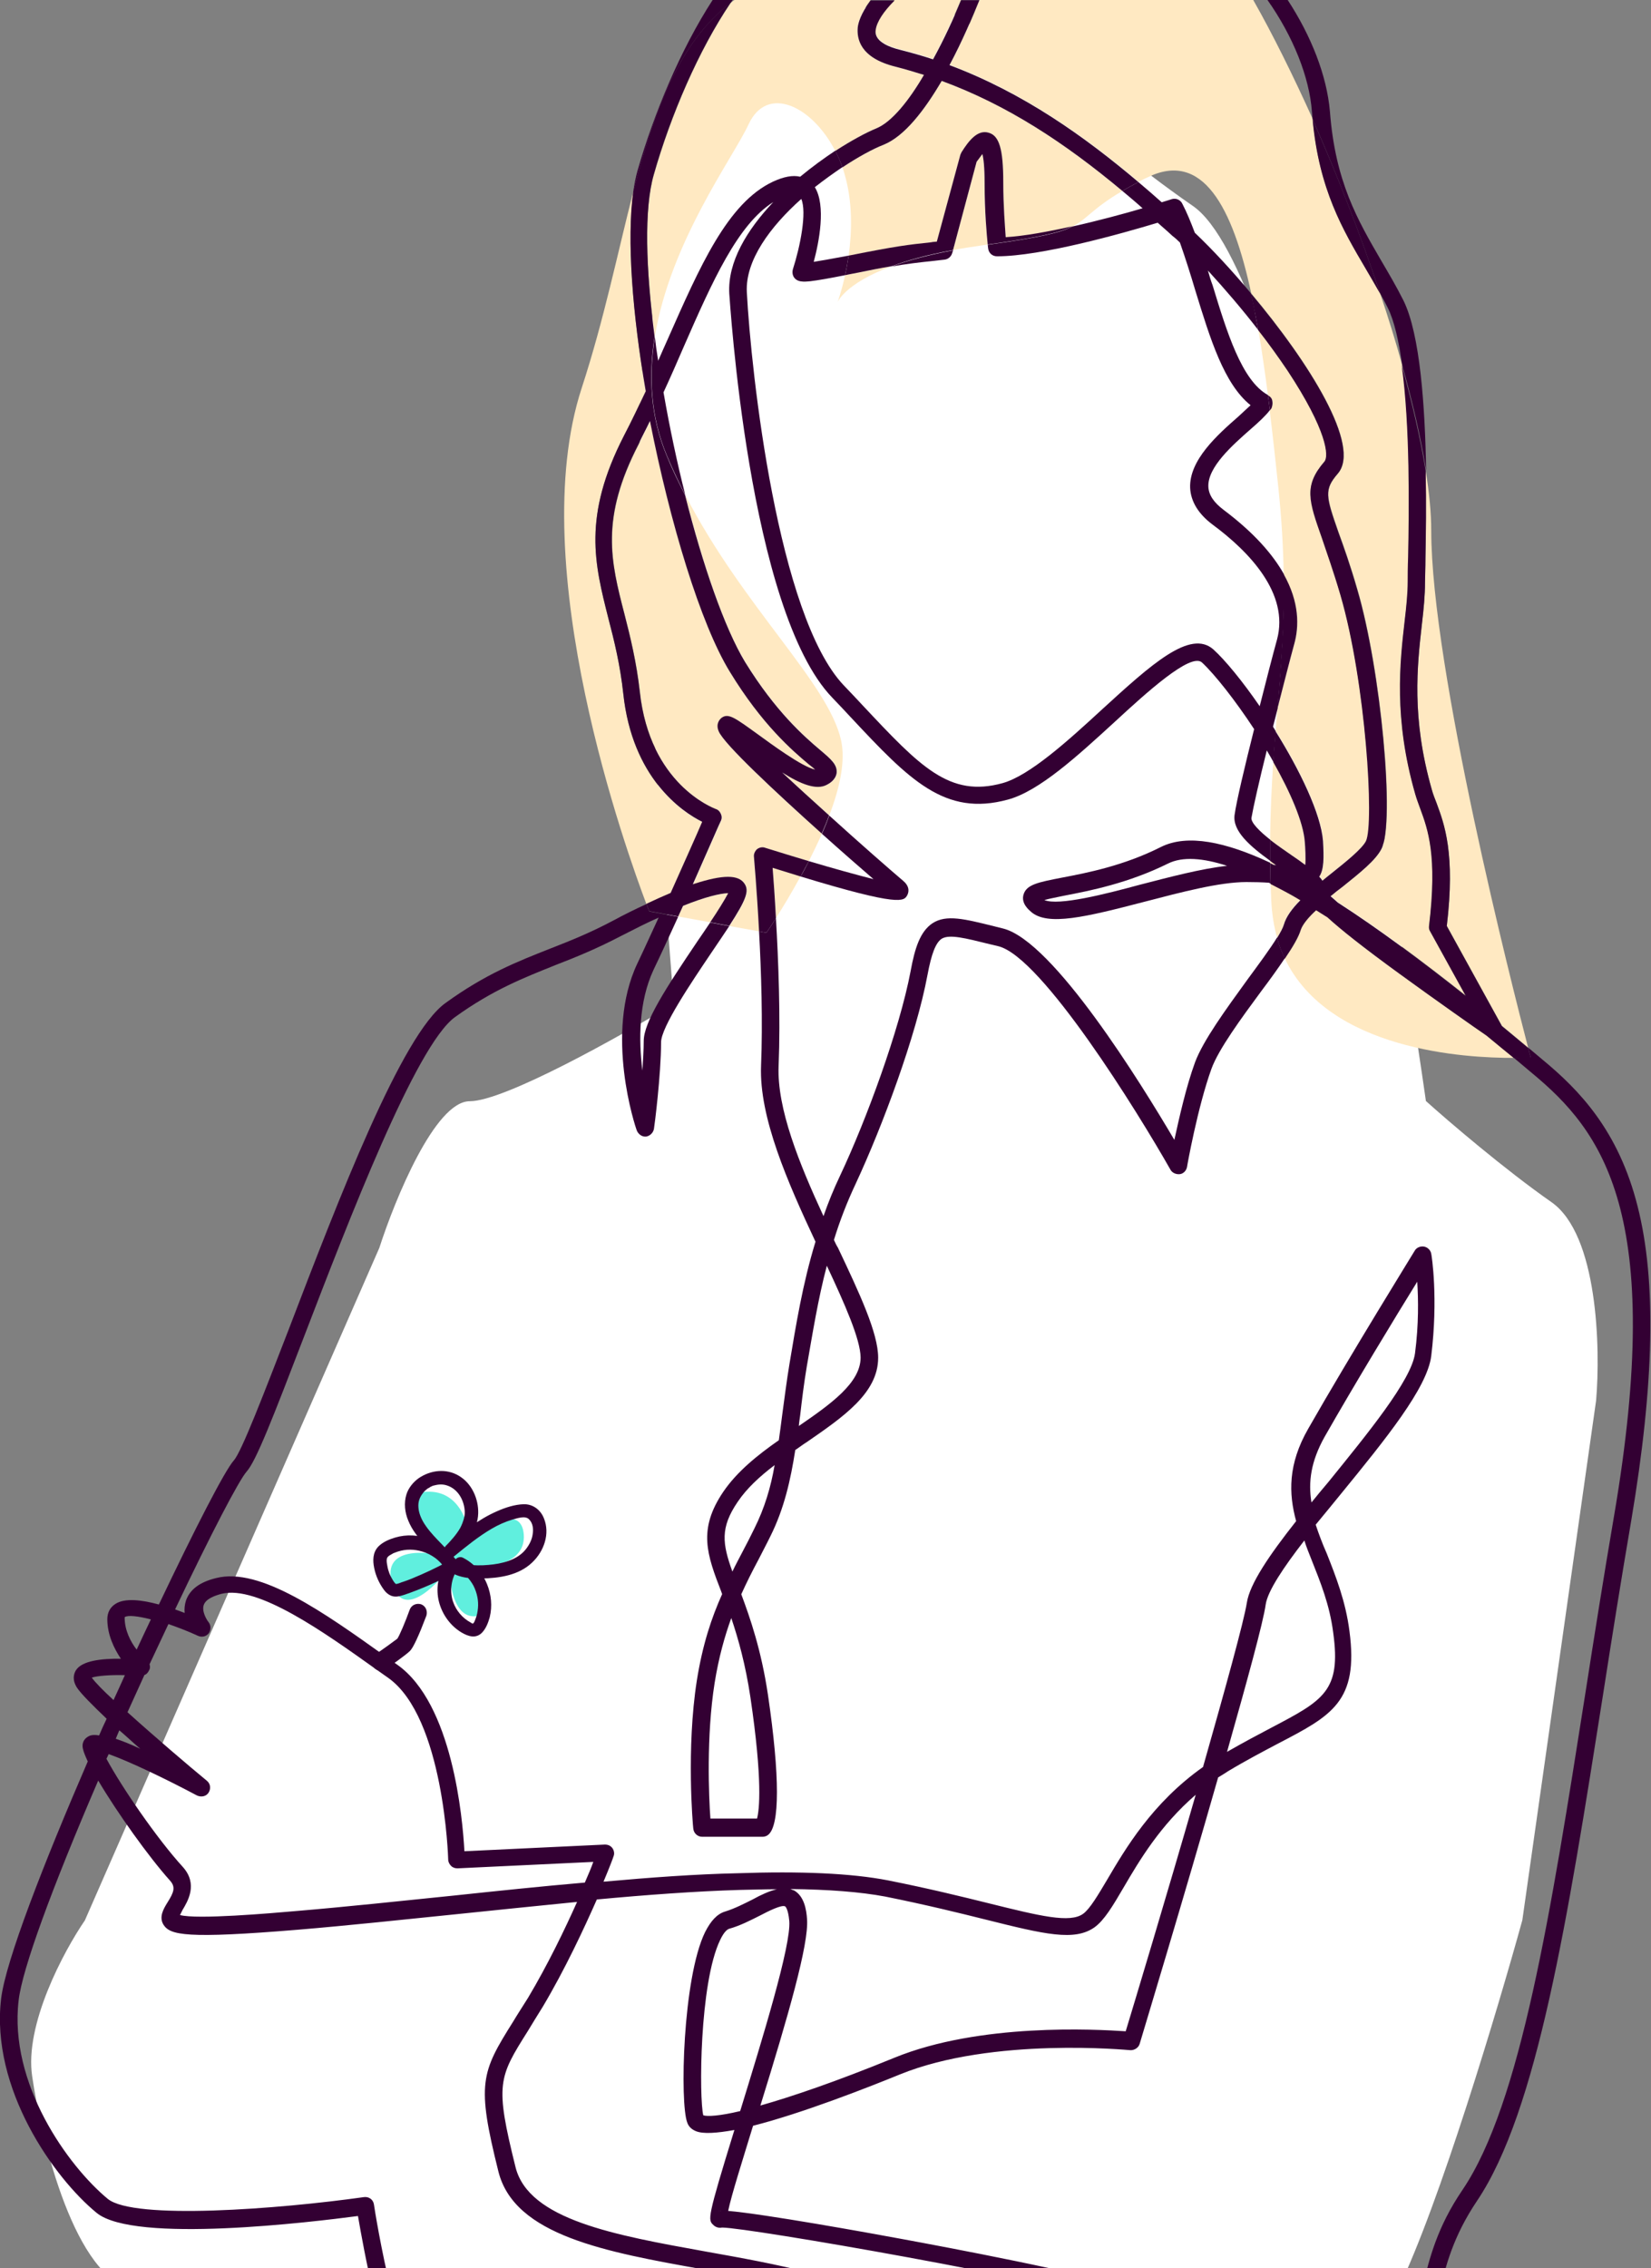 <?xml version="1.0" encoding="utf-8"?>
<!-- Generator: Adobe Illustrator 25.2.0, SVG Export Plug-In . SVG Version: 6.00 Build 0)  -->
<svg version="1.1" id="Layer_1" xmlns="http://www.w3.org/2000/svg" xmlns:xlink="http://www.w3.org/1999/xlink" x="0px" y="0px"
	 viewBox="0 0 743 1020.3" style="enable-background:new 0 0 743 1020.3;" xml:space="preserve">
<rect x="0" y="0" width="743" height="1020.3" fill="#808080" stroke="none"/>
<style type="text/css">
	.st0{clip-path:url(#SVGID_2_);}
	.st1{fill:#FFFFFF;}
	.st2{fill:#60EFDE;}
	.st3{fill:#330033;}
	.st4{fill:#FFE9C2;}
</style>
<g>
	<defs>
		<rect id="SVGID_1_" width="742.7" height="1127.5"/>
	</defs>
	<clipPath id="SVGID_2_">
		<use xlink:href="#SVGID_1_"  style="overflow:visible;"/>
	</clipPath>
	<g class="st0">
		<path class="st1" d="M38.2,863.9l132.5-302.5c7.1-22,25.1-66,40.7-66s67.7-29.2,91.8-43.8c-5.8-73.9-16.9-231.8-15.2-271.8
			c2.2-50.1,36.9-141.6,56.5-158.1c19.6-16.6,63.6-25.1,83.2-16c19.6,9.1,56.5,50.6,109.2,87c42.1,29.1,87.4,280.6,104.8,402.6
			c10.1,9.1,35.6,30.9,56.5,45.5c20.9,14.6,22.1,65.6,20.1,89.2l-33.2,233.8c-10.9,39.5-37.3,127.8-55.9,166
			c-17.4,0-10.9,45.5-17.4,63.7c-5.2,14.6-38.4,6.1-54.3,0l21.7,20.5c0,0-119.9,16.8-191.8,12.8c-51.7-2.9-132.5-15.8-195.2-33.8
			c-48.2-13.8-21.3-63.2-21.3-63.2c-28.2,1.5-89.9,3.6-110.8,0c-26.1-4.5-41.3-66-45.6-95.6C10.9,910.8,28.8,877.6,38.2,863.9z"/>
		<path class="st2" d="M235.7,690.2c-1.1-13.3-16.8-4.6-24.5,1.4c-0.6-7.9-5.8-23-22-20.2c-16.2,2.8,2,20.6,13.1,29.1
			c-10.5-3-30.5-4.7-25.9,11.7c4.5,16.4,19.2,2.1,25.9-7.1c-0.1,7.6,2,22.5,11.4,22c9.4-0.6,2.2-14.9-2.5-22
			C219.8,705.7,236.8,703.6,235.7,690.2z"/>
		<path class="st3" d="M171.4,751.6c-1.3,0-2.6-0.6-3.4-1.8c-1.3-1.8-0.8-4.3,1-5.6c4-2.7,8.6-6.1,9.8-7c1-1.4,3.7-7.8,5.6-13.1
			c0.8-2.1,3-3,5.1-2.4c2.1,0.8,3,3,2.4,5.1c-3.4,9-5.9,14.4-7.4,15.9c-1.8,1.8-8.8,6.7-10.9,8.2C173,751.5,172.2,751.6,171.4,751.6
			z"/>
		<path class="st3" d="M206.3,706.4c2.8,1.4,5.3,4.2,6.8,7c1.6,3.2,2.3,6.6,2,10c-0.2,1.9-0.4,3.1-1.1,4.9c-0.3,0.6-0.5,1.7-1.2,2.1
			c0,0,0.1,0,0.2,0c-0.4,0.1-0.9-0.3-1.2-0.5c-3.7-2-6.5-5.3-7.9-9.3c-1.5-4.3-1-9.6,1.4-13.7c0.7-1.1,0.7-2.6-0.2-3.6
			c-0.8-1-2.4-1.4-3.6-0.8c-5.3,2.9-10.7,5.4-16.3,7.7c-1.2,0.5-2.6,1-3.8,1.4c-0.8,0.2-1.5,0.6-2.3,0.8c0,0-0.9,0.2-0.8,0.2
			c-0.5-0.1-1.3-1.4-1.6-1.9c-0.7-1.2-1.4-2.5-1.8-3.9c-0.4-1.1-0.6-2.4-0.8-3.6c-0.1-0.8-0.2-1.8,0.2-2.5c0.5-0.8,1.4-1.2,2.1-1.6
			c0.5-0.3,0.8-0.5,1.3-0.6c0.3-0.2,0.5-0.2,0.8-0.3c0.1,0,0.9-0.4,0.5-0.2c3.7-1.2,7.5-1.1,11.1,0c2.3,0.7,3.8,1.5,5.8,2.9
			c1.5,1.1,3.2,2.9,4.1,4.3c1.8-0.8,3.6-1.8,5.4-2.6c-3.8-6-9.5-10.1-13.6-15.9c-1.8-2.5-3.3-5.5-3.5-8.6c-0.2-2.6,0.6-4.6,2.1-6.5
			c-0.3,0.4,0.3-0.4,0.3-0.4c0.2-0.1,0.3-0.4,0.5-0.5c0.4-0.4,0.9-0.8,1.3-1.1c-0.5,0.3,0.4-0.2,0.4-0.2c0.3-0.2,0.6-0.3,0.8-0.5
			c0.3-0.2,0.6-0.2,0.8-0.4c0.2,0,0.4-0.2,0.6-0.2c-0.3,0.1-0.2,0,0.1,0c2.2-0.6,4.1-0.7,6.1,0c4.5,1.5,7.3,6,7.8,10.9
			c0.1,1,0.1,2.5-0.3,3.8c0,0.3-0.5,1.5-0.7,2.2c-0.3,0.8-0.6,1.4-1,2.2c-1.8,3.1-4.2,5.7-6.6,8.2c-1.1,1.2-1.5,2.9-0.3,4.2
			c1,1.2,3,1.4,4.2,0.3c5.4-4.4,10.9-8.9,16.9-12.4c2.9-1.7,6-3.1,9.3-4.1c2.3-0.6,5.8-1.9,7.5-0.1c1.8,1.8,2,4.5,1.6,6.8
			c-0.3,2.3-1.5,4.7-3.1,6.7c-3.9,4.9-10.8,6.5-16.8,7c-3.2,0.3-6.7,0.3-9.8-0.3c-0.7-0.2-2.7-0.7-3.3-1.1c-0.2-0.2-0.6-0.3-0.8-0.5
			c-0.1-0.1-0.9-0.7-0.7-0.5c-0.5-0.5-0.9-1.1-1.2-1.4c-0.8-1.4-2.5-2.1-4-1.4c-1.4,0.7-2.2,2.6-1.4,4c3.6,6.4,11.2,7.5,17.9,7.3
			c8.1-0.1,17-1.4,23-7.2c5.3-5,8.1-12.9,5.3-19.8c-1.5-3.9-5-6.5-9.1-6.4c-4,0.1-8.3,1.5-11.9,3.1c-8.6,3.7-16,9.8-23.2,15.6
			c1.3,1.5,2.6,3.1,3.9,4.6c5-5.3,10.5-11.4,10.7-19.2c0.2-6.5-2.9-13.5-8.7-16.9c-5.7-3.4-12.7-2.6-18.1,1.1
			c-2.5,1.8-4.6,4.4-5.5,7.3c-1.2,3.9-0.7,8.1,0.8,11.7c1.7,4.3,4.6,7.8,7.6,11c3,3.1,6.3,6.1,8.5,9.8c0.9,1.4,2.4,2.2,4,1.4
			c1.3-0.6,2.3-2.7,1.4-4c-5.4-9.1-17.1-13.6-27.4-10.5c-2.7,0.8-5.5,2-7.5,4c-2.6,2.7-2.6,6.3-1.9,9.7c0.7,3.5,2.2,6.8,4.3,9.7
			c0.9,1.3,2.2,2.4,3.7,2.9c1.9,0.6,3.8,0,5.7-0.6c7.6-2.6,14.9-5.8,21.9-9.7c-1.3-1.5-2.5-2.9-3.8-4.4c-3,5.2-4.2,11.5-2.6,17.5
			c1.5,5.6,5.1,10.6,10.1,13.6c2.9,1.7,6.3,2.9,9.1,0.2c1.9-1.9,2.9-4.6,3.6-7.1c1.2-5,0.7-10.1-1.2-14.8c-2.1-5.2-6-9.5-11-12
			c-1.5-0.7-3.4,0.4-3.8,1.8C203.9,704.2,204.9,705.7,206.3,706.4z"/>
		<path class="st4" d="M574.7,421.8c1.6-2.5,2.7-4.6,3.1-6.1c1-3.5,3.7-7.2,7.4-10.9c-4.5-2.7-9-5.1-13.4-7.3c0.1,2.5,0.2,5,0.3,7.6
			C572.4,411.2,573.3,416.7,574.7,421.8z"/>
		<path class="st4" d="M573.4,389c0.3,0,0.8,0,1.1,0.2c-1-0.7-1.9-1.4-2.8-2c0,0.3,0,0.7,0,1C572.3,388.5,572.9,388.8,573.4,389z"/>
		<path class="st4" d="M339.3,385.5c-0.2-1.3,0.5-2.7,1.4-3.5c1.1-0.8,2.4-1.1,3.7-0.6c6.4,2.1,13.1,4.1,19.6,6c2-4,4-8.1,5.9-12.3
			c-20.6-18.5-44.2-40.3-46.4-46.1c-1.4-3.4,0.6-5.3,1.1-5.8c3.2-2.6,6.2-0.2,16.5,7.2c5.8,4.2,19.8,14.6,25.8,15.9
			c-0.8-0.8-1.9-1.6-2.9-2.4c-7.4-6.2-21-17.9-35.4-41.5c-13.3-21.6-27-67.3-36-112.9c-1.6,3.4-3.4,6.7-5.1,10.3
			c-17.4,33.6-12.6,52.7-6.4,76.6c2.6,10.1,5.4,21.5,6.9,34.9c4.5,41.6,33,52.2,34.1,52.7c1.1,0.3,1.9,1.1,2.4,2.2
			c0.5,1.1,0.5,2.2,0,3.2c-0.2,0.2-5.4,12.3-12.6,28.5c0.2,0,0.5-0.2,0.6-0.2c13-4.2,20-4.2,22.7,0c2.1,3.1,0.8,6.9-6.9,18.9
			l13.4,2.4C340.6,399.8,339.3,385.8,339.3,385.5z"/>
		<path class="st4" d="M378.5,333c-5.8-25.9-43.8-59.5-70.1-110.3c8,31.7,17.7,60,27,75.1c13.8,22.4,26.7,33.6,33.8,39.6
			c5.1,4.3,7.8,6.7,7.4,10.4c-0.5,3.2-3.5,4.8-4.5,5.3c-4.6,2.4-11.5-0.2-20-5.6c6.5,6.1,13.8,12.8,21.1,19.3
			C377.9,354.5,380.6,342.3,378.5,333z"/>
		<path class="st4" d="M681.3,475.9c-3.6-3-7.7-6.4-12.3-10.1c-5-3.4-22.2-15.5-39.3-27.9c-16.5-12-26.4-19.9-32.3-25.3
			c-1.8-1.1-3.5-2.2-5.1-3.2c-3.5,3.2-6.1,6.4-6.9,8.8c-1,3.2-3.6,7.7-7.2,13C598,472.6,659.6,476,681.3,475.9z"/>
		<path class="st4" d="M641.5,250.9c0,4.5-0.2,8.3-0.2,11.1c0,5.8-0.6,12-1.4,18.7c-2.1,18.7-4.8,42.1,4.5,74.6
			c0.5,1.9,1.3,3.8,2.1,5.9c3.5,9.5,8.5,22.6,4.6,55.3l24.8,45c4,3.3,7.9,6.5,11.8,9.8c-7-26.9-43.6-170.4-43.6-232.7
			c0-7.8-0.9-16.9-2.5-26.9C641.9,226.6,641.7,240.6,641.5,250.9z"/>
		<path class="st4" d="M316,369.8c-9.3-4.6-31.5-19.9-35.5-57.7c-1.4-12.8-4-23.5-6.7-33.8c-6.2-24.5-11.7-45.8,7-82.2
			c3.5-6.7,6.7-13.5,9.8-20c-5.9-34.8-8.6-68.4-5.6-89.9c-7,27.3-13.2,57.7-23.2,88.3c-26.3,80.3,20.7,210,29.1,232.2
			c3.8-1.8,7.4-3.4,10.9-4.9C308,387.9,313.5,375.7,316,369.8z"/>
		<path class="st4" d="M581.5,384.9c2.1,1.4,4.2,2.9,5.9,4.2c0.3-2.4,0-8.2-0.2-10.3c-0.6-8.9-6.6-22.6-14.2-36
			c-0.7,10.8-1.3,22.3-1.4,35C575.1,380.4,578.9,383.1,581.5,384.9z"/>
		<path class="st4" d="M401.1,119.8c-4.4,0.8-9.8,1.8-17.3,3.3c-1.2,0.3-2.4,0.5-3.5,0.7c-1.6,7.4-3.4,12.2-3.4,12.2
			S380,127.7,401.1,119.8z"/>
		<path class="st4" d="M442.1,69.3c-0.6,0.8-1.4,1.9-2.6,3.5l-10.6,39.7c4.2-0.8,8.7-1.5,13.6-2.2c0.7-0.1,1.4-0.2,2-0.3
			c-0.4-4-1.4-14.8-1.4-27.6C443.1,75,442.6,71.2,442.1,69.3z"/>
		<path class="st4" d="M440.8,0c-3,7.5-7.6,18.4-13.4,29.2c33.4,12.5,61,32.3,85,52.6c1.2-0.6,2.4-1.3,3.8-1.9
			c25-12.5,38.5,13.2,46.9,52.1c26.2,31.3,49.7,68.7,39,81c-6.2,7.2-5.4,10.1,0.3,26.4c2.4,6.6,5.3,14.7,8.5,25.8
			c10.6,36,17,104.6,10.9,116.6c-2.6,5.1-9.6,10.7-17.6,17.1c-1.8,1.3-3.5,2.7-5.3,4.2c1.1,0.9,2.1,1.8,3.2,2.8
			c18.2,11.7,37.9,26.4,57.6,42l-16-29c-0.5-0.8-0.6-1.6-0.5-2.4c3.8-31.7-0.5-43.4-4-52.9c-0.8-2.2-1.6-4.3-2.2-6.4
			c-9.8-34.1-6.9-59.3-4.8-77.7c0.8-6.7,1.4-12.7,1.4-17.9c0-2.7,0-6.6,0.2-11.2c0.4-21.2,0.9-58.9-2.8-86.3
			c-2.9-10.4-6.2-21.2-9.9-32.1c-2.1-3.8-4.4-7.6-6.4-11.2c-10.3-17.5-21.1-35.6-23.9-67.2c-8.9-19.7-18-38.1-26.8-53.6H440.8z"/>
		<path class="st4" d="M307.4,407.5c-0.7,1.6-1.5,3.2-2.2,4.8l14.4,2.6c3.5-5.2,6.6-10.2,8.1-13.1
			C324.1,402,317.3,403.5,307.4,407.5z"/>
		<path class="st4" d="M375.9,67.9c7.1-4.6,13.7-8.2,18.6-10.2c6.9-2.9,14.6-12.5,21.3-24c-4.2-1.3-8.5-2.6-12.8-3.7
			c-16.2-4-17.4-12.8-17-17.8c0.2-2,1.3-6.2,5.8-12.2h-61.3c-0.6,0.4-1.1,0.8-1.6,1.2c-14.4,21.3-27,50.6-34.6,77.3
			c-4.5,15.3-3.7,42.5,0.4,73c6.9-42.7,35.4-80.8,42.2-95.6C345.2,38,365.4,47.5,375.9,67.9z"/>
		<path class="st4" d="M349.2,413c2.9-4.5,6.9-11.1,11.1-18.8c-3.9-1.2-8.1-2.5-12.6-3.9C348.1,395.4,348.7,403.4,349.2,413z"/>
		<path class="st4" d="M397.7,65.1c-4.9,2-11.5,5.5-18.6,10.2c0.4,1,0.7,2,1,3.1c3.7,12.7,3.3,26,1.8,36.7c0.2,0,0.4-0.1,0.5-0.1
			c21-4.2,26.2-4.8,36.6-5.9c0.8-0.2,1.6-0.2,2.6-0.3l10.6-39.1c0.2-0.3,0.3-0.8,0.5-1.1c3.2-5.1,7.2-10.3,12.2-8.8
			c4.8,1.3,6.6,7.4,6.6,22.3c0,10.6,0.8,19.9,1.1,24.7c8.4-0.5,19.2-2.4,30-4.9c6.8-3.4,8.6-7.8,22.5-16
			c-26.1-21.8-51.9-38.8-81.3-49.5C416.1,49.5,407.2,61.2,397.7,65.1z"/>
		<path class="st4" d="M570.7,177.9c1,0.5,1.8,1.4,1.9,2.6c0.2,1.1,0,2.2-0.5,3.2c-0.2,0.3-0.4,0.6-0.7,0.9
			c1.4,11.5,2.7,23.3,3.9,34.8c1.5,14.4,2.2,27.1,2.4,39c7,12.6,7,23.4,4.7,31.5c-1.8,6.5-4.6,17.2-7.5,28.8
			c-0.3,3.4-0.6,6.7-0.8,10.1c11,17.6,20.4,37.1,21.4,49.4c0.4,7.5,0.5,12.8-1.7,16.1c0.5,0.6,1.1,1.1,1.4,1.8
			c1.3-1.1,2.7-2.2,4.2-3.4c6.4-5.1,13.6-10.9,15.4-14.4c3.8-7.7,0-71.4-11.5-110.8c-3.2-10.9-6.1-18.9-8.3-25.5
			c-5.9-16.7-8.3-23.5,1.1-34.4c2.1-2.4,1.3-13.9-16.6-41c-4-6-8.4-12.1-13.2-18.2c1.6,9.4,3,19.3,4.3,29.3
			C570.6,177.8,570.7,177.8,570.7,177.9z"/>
		<path class="st4" d="M394.1,13.2c-0.2,1.4-0.8,6.1,10.9,9c5.1,1.3,10.1,2.7,14.9,4.3c4.9-9.1,9.3-18.7,12.6-26.6h-29.9
			C397.6,5.1,394.6,9.6,394.1,13.2z"/>
		<path class="st3" d="M425.1,116.8c1.6-0.2,2.9-1.3,3.4-2.9l0.4-1.3c-11.6,2.2-20.7,4.7-27.8,7.3c7.7-1.3,12.2-1.8,18.7-2.5
			C421.4,117.2,423.2,117,425.1,116.8z"/>
		<path class="st3" d="M590.4,50.3c0.1,1.1,0.2,2.2,0.3,3.3c11.1,25,21.6,52.1,30.4,78.4c1.2,2.1,2.3,4.2,3.4,6.4
			c3,6,5,15.1,6.5,25.7c4.8,17.1,8.5,33.2,10.8,47.5c-0.5-28.9-2.7-61.2-10.2-76.4c-3.2-6.4-6.7-12.3-10.1-18.1
			c-10.5-18.1-20.6-35.3-23-67c-1.4-16.1-8.4-33.9-19-50.1h-9.1C581.9,16.3,589.3,34.7,590.4,50.3z"/>
		<path class="st3" d="M537.7,104.7c-1.8-4.7-3.5-9-5.6-13c-0.8-1.8-2.9-2.7-4.8-2.1c0,0-1.8,0.6-4.5,1.4c-3.4-3-6.9-6.1-10.5-9.1
			c-2.7,1.4-5.1,2.8-7.2,4c3,2.5,6.1,5.1,9.1,7.8c-8.5,2.5-20,5.6-31.6,8.2c-5.7,2.9-15.1,5-38.1,8.2c0.1,1,0.2,1.6,0.2,1.7
			c0.3,2.1,1.9,3.5,4,3.5c19.8,0,55.7-10.1,72.3-15.1c2.1,1.9,4.4,3.8,6.6,5.9c1.2,0.9,2.3,1.9,3.4,3c2.5,7.1,4.8,14.4,7,21.8
			c6.6,21.4,12.8,41.8,24.8,51.4c-1.6,1.5-3.5,3.2-5.4,5c-9.5,8.3-22.3,19.7-21.8,32.2c0.3,6.1,3.7,11.7,10.1,16.5
			c16.4,12.1,34.6,31,29,51.7c-1.9,6.9-4.8,18.1-7.8,30c-7.7-11.2-15.5-20.7-20.8-25.5c-10.4-9.3-28,6.7-50.1,26.9
			c-15.2,14-32.6,29.8-44.8,33.2c-23.9,6.6-37-7.3-62.9-34.9c-2.7-2.9-5.6-6-8.5-9C350,277.2,338,167.5,336.1,131.5
			c-0.8-14.4,10.7-29.7,24.5-42c2.6,6-0.5,21.5-3.8,31.7c-0.3,1.1-0.2,2.2,0.3,3.2c1.5,2.7,4.7,2.4,7.7,2.1
			c3.3-0.4,8.5-1.3,15.5-2.7c0.6-2.6,1.1-5.6,1.6-8.8c-7.9,1.5-12.7,2.3-15.7,2.8c2.4-8.9,5.6-25.3,0.5-33.6c4.2-3.3,8.4-6.3,12.4-9
			c-0.9-2.6-2-5.1-3.2-7.4c-5.1,3.4-10.5,7.3-15.8,11.7c-3.4-0.8-7.4,0-12.2,2.2c-20.5,9.6-32.9,38.1-47.5,71.1
			c-1.5,3.3-2.8,6.3-4.2,9.5c-0.6-3.6-1.1-7.2-1.5-10.8c-2.8,17.5-2,35.7,5.4,53.4c2.6,6.2,5.4,12.1,8.3,17.8
			c-3.8-15-7.1-30.7-9.8-46.2c3.2-6.9,6.2-13.8,9.1-20.5c12.9-29.5,24.3-55,40.3-65.1c-11.8,12.5-20.6,26.9-19.8,41.2
			c0.2,1.4,8.5,142.6,46.4,181.8c2.9,3,5.6,5.9,8.3,8.8c26.2,28,42.2,44.8,70.7,37c14.1-3.8,31.4-19.7,48-34.9
			c14.3-13.2,34.2-31.3,39.3-26.8c5.7,5.3,14.9,16.9,23.5,30c-4.2,16.7-8,32.7-8.8,38.6c-1,7.3,7,14.1,16.1,20.7c0-3.2,0-6.4,0-9.5
			c-4.7-3.7-8.8-7.7-8.5-9.9c0.8-4.7,3.5-16.7,6.9-30.3c1,1.7,2,3.4,3,5.2c0.3-4.7,0.7-9.4,1-13.9c-0.4-0.7-0.8-1.3-1.2-2
			c0.7-2.7,1.4-5.5,2.1-8.2c1.6-19.5,3.2-38.3,2.8-60.4c-5-8.9-13.4-18.6-27.1-28.9c-4.5-3.4-6.7-6.7-6.9-10.4
			c-0.4-8.8,10.8-18.7,19-25.9c3.8-3.3,6.8-6.1,8.7-8.6c-0.3-2.3-0.6-4.6-0.9-6.8c-11.8-6.5-18.5-28.4-24.9-49.4
			c-0.8-2.1-1.5-4.4-2.1-6.6c7.7,8.4,15.5,17.5,22.6,26.7c-1-5.7-2-11.2-3.2-16.4C554.6,121.9,545.8,112.4,537.7,104.7z"/>
		<path class="st3" d="M681.3,475.9c1.1,0.9,2.1,1.8,3.1,2.6l5,4.2c31.5,26.1,60.3,62.9,36.9,199.7c-4.6,26.9-8.8,53.5-12.8,79.1
			c-15.6,99.1-29.1,184.8-55.3,223.6c-11.6,17-14.9,31.2-17.8,42.6c-5.3,21.5-7.4,30.3-61.9,29.3c-2.7-0.2-5.4-0.2-8-0.2
			c-18.1-9.5-41.4-20.8-60.2-26.9c-21.6-7.2-85.1-19.1-104.1-22.6c-15.6-2.9-62.2-11.3-78.5-12.7c1.4-6.9,6.6-23.2,11.2-38.3
			c22-5.6,50.9-16.9,66.1-23.1c41.8-17,103.1-10.9,103.7-10.9c1.8,0.1,3.7-1.1,4.2-2.9c1.3-4.4,20-66.2,35.3-119.8
			c1.4-0.9,2.9-1.7,4.3-2.7c8.5-5.1,16-9,22.6-12.5c24.2-12.6,36.4-18.9,32.2-50.6c-1.7-13.4-6.2-24.8-10.2-34.9
			c-2-4.5-3.6-8.8-5-13c3.7-4.4,7.6-9.3,11.4-13.9c20-24.5,38.8-47.6,40.6-62c3.2-26,0.2-45.2,0-46c-0.3-1.6-1.6-2.9-3.2-3.2
			c-1.6-0.3-3.4,0.4-4.2,1.8c-0.2,0.4-29,46.9-48,80.2c-9.1,15.9-8.8,29-5.4,41.5c-12,15.2-20.9,28.2-22.2,36.8
			c-1.3,8.3-9.8,39-19.7,73.8c-22.9,16.2-34.9,36.7-43.2,50.8c-4.1,6.9-7.7,13-10.7,15.2c-5.9,4.4-19.6,1-42.2-4.6
			c-12.1-3-27.1-6.7-45.7-10.4c-16.5-3.2-39.4-4.2-67.7-3.2c-18.7,0.4-39.2,1.9-60.3,3.8c2.9-6.9,4.5-11.2,4.5-11.4
			c0.5-1.1,0.3-2.6-0.5-3.7c-0.8-1.1-2-1.6-3.4-1.6l-63.2,3c-0.8-15-5.4-66.4-30.2-83.9l-5.4-3.8c-27.6-19.7-56.4-40.2-76.1-35.2
			c-7.4,1.8-11.8,5.1-13.6,10.1c-0.6,1.9-0.8,3.8-0.6,5.6c-1.4-0.5-2.9-1.1-4.3-1.6c16.2-34.1,28.8-58.2,32.2-62
			c4.3-4.8,11.8-24.2,25.9-60.9c20-52,50.2-130.7,67.8-143.5c17.2-12.4,31-17.7,45.4-23.5c9.1-3.5,18.6-7.4,29.3-13
			c6.3-3.2,11.9-6.1,17-8.3c-3.2,6.9-6.4,14-9.6,20.7c-14.9,31.5-0.9,73.4-0.2,75.1c0.7,1.7,2.4,2.9,4.2,2.7
			c1.7-0.3,3.2-1.7,3.5-3.5c0.2-0.9,3.2-24.3,3.2-38.9c0-6.8,13.6-26.9,22.7-40.4c3.2-4.7,5.8-8.6,8-11.9l-8.6-1.6
			c-1.9,2.8-3.8,5.7-5.7,8.4c-14.1,20.9-24.2,36.4-24.2,44.9c0,3.8-0.3,8.7-0.6,13.3c-1.7-13.7-1.7-30.9,5-45.3
			c3.7-7.7,7.5-16,11.1-23.9l-13-2.4c0,0-0.5-1.2-1.3-3.3c-4.8,2.2-9.7,4.6-14.7,7.3c-10.3,5.5-19.5,9.2-28.5,12.7
			c-14.9,5.9-29.1,11.4-47.2,24.5c-19.7,14.1-48,87.9-70.7,147.2c-10.9,28.1-21,54.5-24.5,58.5c-4.2,4.7-17.6,30.9-33.8,64.9
			c-7.7-2.1-15.3-3-19.5-0.3c-2.4,1.5-3.7,3.9-3.7,6.9c0,7.1,3.1,13.3,6.1,17.8c-8.5-0.1-17.6,0.8-20.3,5.3
			c-0.8,1.4-1.8,4.1,0.6,7.8c1.9,2.8,7.1,8,13.3,13.9c-1.2,2.5-2.3,4.9-3.4,7.5c-3.5-0.6-4.6,0.3-5.4,0.8c-1.6,1.1-2.4,3-1.9,5.1
			c0.3,1.5,1.1,3.4,2.2,5.8C19.7,838.2,2.6,882,0.5,899.1c-4.8,40.5,23.8,80.7,43,96.4c17,13.9,97,4.1,117.6,1.4
			c1.2,7,3.9,22.2,7.4,36.5c3.7,14.4-4.6,39.9-7.5,46h8.3c0,0,12.1-27.4,7-47.9c-4.8-18.9-8-39.5-8-39.7c-0.3-2.3-2.3-3.7-4.5-3.4
			c-38.4,5.4-103.5,10.4-115.3,0.8c-17.9-14.8-44.6-51.9-40.1-89.4C10,885.9,23.1,850,44.2,801c8.5,14.4,22.7,34.3,32.3,45
			c2.6,2.9,1.8,5.2-1.1,9.8c-1.8,2.9-4,6.6-1.8,10.1c3,4.6,9.9,6.4,60.6,2.2c22.7-1.9,47-4.5,70.5-6.9c18.4-1.9,36.8-3.8,55-5.6
			c-5.5,12.3-13.1,28.1-22.1,43.2c-2.5,4-4.8,7.5-6.7,10.7c-14.4,22.9-16.5,27.8-6.6,67.4c7.2,28.8,48.4,36.2,92.1,44
			c30.7,5.5,62.5,11.2,85.9,24.2c20,11.2,37.7,17.4,57.1,20c17.9,2.4,35.8,1.8,58.5,0.8c14.7-0.6,31.1-1.3,50.5-1.1
			c14.7,7.7,26.4,14.6,26.4,14.6l14.6-0.1c0,0-18.1-10.8-23.7-13.8c51.4,0,56.5-11.2,62.4-35.4c2.5-10.7,5.9-24.1,16.6-40
			c27.2-40.4,40.8-126.9,56.6-227c4-25.7,8.2-52.1,12.8-79c10.4-61.7,11.4-107.8,2.9-141.3c-8.6-34.3-26.4-52.5-42.7-66l-5-4.2
			c-0.5-0.4-1-0.9-1.6-1.3c0.7,2.8,1.2,4.4,1.2,4.4S686.1,475.8,681.3,475.9z M596.1,646.4c13.5-23.7,32.1-54.3,41.7-69.8
			c0.5,7.8,0.7,19.2-1,32.2c-1.6,12.1-21.5,36.3-38.9,57.8c-2.7,3.2-5.3,6.3-7.7,9.3C588.7,666.7,589.9,657.5,596.1,646.4z
			 M569.6,721.8c0.9-6.1,8.1-16.8,17.4-28.8c0.9,2.9,2,5.6,3.2,8.6c4,10.1,8.2,20.3,9.8,33c3.6,26.1-4.4,30.3-27.8,42.6
			c-5.9,3.1-12.5,6.6-20,10.9C561.1,756.7,568.5,729.8,569.6,721.8z M398.4,853.2c18.4,3.7,33.4,7.4,45.4,10.4
			c26.4,6.6,39.8,9.8,48.8,3.4c4.4-3.2,8.2-9.6,13-17.8c7.2-12.3,16.5-28,32.5-41.8c-13.1,45.5-27.7,93.9-31.5,106.4
			c-13.6-0.9-65.7-3.8-104.1,11.9c-26.4,10.8-46.2,17.5-60.3,21.5c12.7-40.9,21.8-72.6,21-83.8c-0.3-4.4-1.3-10.4-5.9-13
			c-0.5-0.1-1.1-0.4-1.6-0.6C372.9,850,387.2,851.1,398.4,853.2z M353.3,857.6c0.1,0,1.4,1,1.9,6.6c0.9,10.9-12.2,53.3-22.1,85.5
			c-9.2,2.2-14.7,2.5-16.6,1.9c-1.9-7.4-1.8-59.5,7.6-78.9c1.9-4,3.4-4.8,4-5c5-1.4,9.6-3.8,13.8-5.9
			C345.9,859.7,351.7,856.8,353.3,857.6z M56.1,727.5c1.4-1,5.9-0.5,11.8,1c-2.1,4.5-4.3,9-6.4,13.6c-2.7-3.5-5.4-8.6-5.4-14.4
			V727.5L56.1,727.5z M41.3,754.7c2.4-0.8,8.4-1.3,14.9-1.1c-1.7,3.7-3.3,7.4-5.1,11.2C46.4,760.5,42.9,756.9,41.3,754.7z
			 M63.1,786.7c-4.4-2.1-8.1-3.5-11-4.5c0.6-1.4,1.1-2.7,1.6-3.8C56.9,781.1,59.9,784,63.1,786.7z M203.7,852.8
			c-23.5,2.4-47.8,5-70.4,6.9c-11.4,1-44.8,3.9-52.3,1.8c0.3-0.6,0.7-1.3,1.1-2.2c2.4-4,7.1-11.7,0.2-19.4
			c-11.7-12.8-27.7-36.2-34.4-48.7c0.4-0.7,0.7-1.5,1-2.1c9.1,3.2,25.6,11.1,39.7,18.6c1.9,0.9,4.2,0.5,5.3-1.3
			c1.1-1.8,0.8-4-0.8-5.3c-7.8-6.4-23.5-19.8-35.8-30.9c0.2,0,0.2-0.2,0.2-0.2c2.5-5.6,5.1-11.1,7.5-16.5c1-0.3,1.6-1.1,2.1-2.1
			c0.5-0.8,0.5-1.7,0.2-2.7c2.9-6.2,5.8-12.3,8.5-18.1c4.2,1.5,8.8,3.2,13.3,5.3c1.8,0.8,3.7,0.3,4.8-1.1c1.1-1.5,1.1-3.6,0-5
			c-0.9-1.1-3.2-4.9-2.2-7.8c1-2.8,5-4.2,8-5c16.2-4,45.8,17,69.6,34l5.4,3.8c25.1,17.8,27,81.1,27,81.7c0,1.1,0.5,2.1,1.3,2.9
			c0.8,0.8,1.8,1.1,2.9,1.1l61.1-2.9c-0.9,2.6-2.2,5.6-3.8,9.3C243.5,848.6,223.5,850.7,203.7,852.8z M517.5,1057.7
			c-44.2,1.8-70.9,2.9-111.5-19.7c-24.5-13.6-56.9-19.5-88.3-25.1c-41.1-7.4-79.8-14.3-85.7-38c-9.3-37.4-7.7-40.2,5.6-61.3
			c1.9-3.2,4.1-6.7,6.7-10.9c10.1-17,18.5-35.1,24.3-48.2c22.6-2.1,44.4-3.7,64.4-4.3c5.7-0.1,11.3-0.3,16.6-0.3
			c-3.4,0.8-7.1,2.5-10.9,4.6c-4,2-8.1,4.1-12.3,5.4c-3.7,1.1-6.5,4.2-9.1,9.3c-10.1,20.7-11.4,77.2-8,85.7c0.4,1.2,1.4,2.8,3.8,3.8
			c3.3,1.4,9.6,0.9,17.4-0.5c-12.3,39.9-12,40.4-9.4,42.8c0.9,0.9,2.4,1.4,3.8,1.1c0,0,0,0,0.2,0c11.5,0,150,24,183.3,35.1
			c13.2,4.5,29.7,12,44.6,19.4C539.9,1056.7,528.2,1057.2,517.5,1057.7z M324.5,994.5c-0.8,0-1.3,0-1.6,0.2c0.3-0.2,0.8-0.2,1.1-0.2
			C324.1,994.5,324.3,994.5,324.5,994.5z"/>
		<path class="st3" d="M522.5,381c-16.8,8.5-33.5,11.7-44.5,13.8c-10.8,2.1-16.1,3.1-17.4,7.7c-1.1,3.9,2.3,6.7,3.4,7.7
			c7.5,6.5,24.4,2.4,51.3-4.6c16.5-4.3,33.6-8.8,45.6-8.8c3.9,0,7.2,0.1,10.1,0.3c0.3,0.1,0.6,0.3,0.8,0.4c-0.1-3.2-0.1-6.3-0.2-9.4
			C551.5,378.7,534.4,375.1,522.5,381z M552.2,389.5c-11.7,1.3-25.6,5-39.2,8.5c-15.5,4.2-36.6,9.6-43,6.9c2.4-0.7,5.9-1.3,9.1-2
			c11.5-2.2,28.7-5.6,46.5-14.4C532.2,385.2,541.5,386,552.2,389.5z"/>
		<path class="st3" d="M328.9,1.2c0.3-0.4,0.6-0.8,0.8-1.2h-9c-14.4,22.2-26.5,51.2-33.8,76.8c-0.8,2.8-1.4,5.9-1.9,9.4
			C294.4,50,305.3,19.4,328.9,1.2z"/>
		<path class="st3" d="M364,387.4c-1.2,2.4-2.4,4.7-3.7,6.9c45,13.7,46.5,11.1,48,8.4c0.4-0.8,1.6-3.5-1.8-6.4
			c-6-5.1-19.4-16.8-33.3-29.4c-1,2.7-2.1,5.5-3.3,8.2c8.9,8,17.3,15.3,23.2,20.4C385.6,393.6,375.1,390.7,364,387.4z"/>
		<path class="st3" d="M537.8,477.9c-4,10.9-7.2,25.3-9.3,34.9c-14.9-25.3-54.5-89.5-77.1-95.1l-4-1c-13.3-3.3-21.5-5.4-27.7-1.4
			c-5.6,3.7-8,11.2-9.9,21.6c-5,26.4-20,67.1-31.7,91.9c-2.9,6.1-5.4,12.2-7.5,18.3c-10.9-23.6-21-48.4-20.2-67.6
			c0.9-22.2-0.1-47.5-1.2-66.4c-2.6,4.1-4.3,6.5-4.3,6.5l-3.3-0.6c1,18.1,1.7,40.7,0.9,60.5c-0.9,23.2,12,52.4,24.5,79.1
			c-5.8,18.9-8.8,37.6-11.7,54.9c-1.3,7.8-2.2,15.2-3.2,22.4c-0.5,4.2-1.1,8.2-1.6,12c-9.6,6.7-18.8,14.1-25,23.2
			c-11.5,17-7.4,28.2-0.8,45.2c0.1,0.3,0.1,0.5,0.3,0.8c-4.8,10.7-8.8,22.6-11.4,38.9c-4.8,30.6-1.8,65.2-1.6,66.6
			c0.2,2.1,1.9,3.7,4,3.7h27.2c0.8,0,1.8-0.3,2.4-0.8c5.4-4,5.4-26.4,0-63.1c-3-20.1-8-34.5-12-45.2c2.4-5.3,4.9-10.3,7.8-15.7
			c1.6-3.2,3.5-6.7,5.3-10.4c6.2-12.4,9.1-25.3,11.2-38.8c1.7-1.1,3.3-2.4,5.1-3.5c16.5-11.4,32.2-22.1,32.2-38
			c0-11.1-8.3-28.8-18.1-49.5c-0.7-1.1-1.2-2.2-1.8-3.5c2.6-8.5,5.8-16.8,9.8-25.3c12.1-26,27.2-66.5,32.3-93.9
			c1.8-9.6,3.7-14.5,6.4-16.3c3.5-2.1,10.5-0.3,21.4,2.4l4.2,1c19.5,5,62.5,74.3,77.4,100.6c0.8,1.4,2.6,2.1,4.2,1.9
			s2.9-1.6,3.2-3.2c0-0.3,4.8-27.1,11-44.2c3.2-8.8,13.4-22.7,22.4-34.9c4-5.3,7.6-10.3,10.6-14.8c-1.4-2.9-2.6-6-3.5-9.3
			c-3.2,5.2-8.4,12.2-13.4,19C551.6,454.2,541.5,468,537.8,477.9z M337.7,763.5c5.6,37.8,4,50.8,3,54.6h-21c-0.7-9.6-1.9-37,1.9-61
			c1.9-11.7,4.5-20.9,7.5-29.2C332.3,737.4,335.5,748.8,337.7,763.5z M339.5,687.6c-1.8,3.7-3.5,7-5.3,10.4c-1.6,3.1-3.2,6-4.6,9
			c-4.5-12.5-5.6-19.7,2.4-31.4c4.1-6.1,10-11.5,16.6-16.5C346.9,669,344.1,678.4,339.5,687.6z M387.3,610.7
			c0,11.4-13.4,20.9-27.8,30.8c0.1-1.6,0.4-3.2,0.6-4.8c0.8-7,1.7-14.4,3-22.1c2.6-14.8,5-30,9-45.2
			C380.1,586.5,387.2,602.4,387.3,610.7z"/>
		<path class="st3" d="M344.4,381.4c-1.3-0.5-2.6-0.2-3.7,0.6c-0.9,0.8-1.6,2.2-1.4,3.5c0,0.3,1.3,14.4,2.3,33.5l3.3,0.6
			c0,0,1.7-2.4,4.3-6.5c-0.5-9.6-1.1-17.6-1.5-22.7c4.5,1.4,8.7,2.7,12.6,3.9c1.2-2.2,2.4-4.5,3.7-6.9
			C357.6,385.5,350.9,383.4,344.4,381.4z"/>
		<path class="st3" d="M451.5,82c0-14.9-1.8-21-6.6-22.3c-5-1.5-9,3.7-12.2,8.8c-0.2,0.3-0.3,0.8-0.5,1.1l-10.6,39.1
			c-1,0.1-1.8,0.1-2.6,0.3c-10.4,1.1-15.6,1.7-36.6,5.9c-0.2,0-0.4,0.1-0.5,0.1c-0.5,3.2-1,6.2-1.6,8.8c1.1-0.2,2.3-0.5,3.5-0.7
			c7.5-1.5,12.9-2.6,17.3-3.3c7.1-2.6,16.1-5.2,27.8-7.3l10.6-39.7c1.2-1.6,2-2.7,2.6-3.5c0.5,1.9,1,5.7,1,13.1
			c0,12.8,1,23.6,1.4,27.6c23-3.2,32.4-5.3,38.1-8.2c-10.8,2.4-21.6,4.4-30,4.9C452.3,102,451.5,92.7,451.5,82z"/>
		<path class="st3" d="M305.2,412.3c0.7-1.6,1.5-3.2,2.2-4.8c9.9-4,16.7-5.6,20.3-5.7c-1.5,2.9-4.6,7.9-8.1,13.1l8.6,1.6
			c7.7-11.9,9-15.7,6.9-18.9c-2.7-4.2-9.7-4.2-22.7,0c-0.1,0-0.4,0.2-0.6,0.2c7.2-16.2,12.4-28.3,12.6-28.5c0.5-1,0.5-2.1,0-3.2
			s-1.3-1.9-2.4-2.2c-1.1-0.5-29.6-11.1-34.1-52.7c-1.5-13.4-4.3-24.8-6.9-34.9c-6.2-23.9-11-43,6.4-76.6c1.7-3.6,3.5-6.9,5.1-10.3
			c9,45.6,22.7,91.3,36,112.9c14.4,23.6,28,35.3,35.4,41.5c1,0.8,2.1,1.6,2.9,2.4c-6-1.3-20-11.7-25.8-15.9
			c-10.3-7.4-13.3-9.8-16.5-7.2c-0.5,0.5-2.5,2.4-1.1,5.8c2.2,5.7,25.8,27.6,46.4,46.1c1.2-2.7,2.3-5.4,3.3-8.2
			c-7.2-6.5-14.6-13.2-21.1-19.3c8.5,5.4,15.4,8,20,5.6c1-0.5,4-2.1,4.5-5.3c0.4-3.7-2.3-6.1-7.4-10.4c-7.1-6-20-17.2-33.8-39.6
			c-9.2-15.2-19-43.4-27-75.1c-2.9-5.7-5.8-11.6-8.3-17.8c-7.4-17.7-8.2-35.9-5.4-53.4c-4-30.5-4.8-57.7-0.4-73
			c7.6-26.7,20.2-56,34.6-77.3C305.3,19.4,294.4,50,285,86.1c-3,21.5-0.4,55.1,5.6,89.9c-3.1,6.5-6.3,13.3-9.8,20
			c-18.7,36.4-13.2,57.7-7,82.2c2.7,10.3,5.3,21,6.7,33.8c4,37.8,26.2,53.1,35.5,57.7c-2.5,5.9-8,18.1-14.2,32
			c-3.5,1.5-7.1,3.1-10.9,4.9c0.8,2.1,1.3,3.3,1.3,3.3L305.2,412.3z"/>
		<path class="st3" d="M633.7,250.5c-0.2,4.6-0.2,8.5-0.2,11.2c0,5.2-0.6,11.2-1.4,17.9c-2.1,18.4-5,43.6,4.8,77.7
			c0.6,2.1,1.4,4.2,2.2,6.4c3.5,9.5,7.8,21.2,4,52.9c-0.1,0.8,0,1.6,0.5,2.4l16,29c-19.7-15.6-39.4-30.3-57.6-42
			c-1.1-1-2.1-1.9-3.2-2.8c1.8-1.5,3.5-2.9,5.3-4.2c8-6.4,15-12,17.6-17.1c6.1-12-0.3-80.6-10.9-116.6c-3.2-11.1-6.1-19.2-8.5-25.8
			c-5.7-16.3-6.5-19.2-0.3-26.4c10.7-12.3-12.7-49.8-39-81c1.1,5.2,2.2,10.7,3.2,16.4c4.8,6.1,9.2,12.3,13.2,18.2
			c17.9,27.1,18.7,38.6,16.6,41c-9.4,10.9-7,17.7-1.1,34.4c2.2,6.6,5.1,14.6,8.3,25.5c11.5,39.4,15.3,103.1,11.5,110.8
			c-1.8,3.5-9,9.3-15.4,14.4c-1.5,1.2-2.9,2.3-4.2,3.4c-0.3-0.7-0.9-1.2-1.4-1.8c2.2-3.3,2.1-8.6,1.7-16.1
			c-1-12.3-10.4-31.8-21.4-49.4c-0.4,4.5-0.7,9.2-1,13.9c7.6,13.4,13.6,27.1,14.2,36c0.2,2.1,0.5,7.9,0.2,10.3
			c-1.7-1.3-3.8-2.8-5.9-4.2c-2.6-1.8-6.4-4.4-9.9-7.1c0,3.1,0,6.3,0,9.5c0.9,0.7,1.9,1.4,2.8,2c-0.3-0.2-0.8-0.2-1.1-0.2
			c-0.6-0.3-1.2-0.6-1.7-0.8c0,3,0.1,6.2,0.2,9.4c4.3,2.2,8.8,4.5,13.4,7.3c-3.7,3.7-6.4,7.4-7.4,10.9c-0.4,1.4-1.5,3.5-3.1,6.1
			c0.9,3.3,2.1,6.4,3.5,9.3c3.6-5.3,6.2-9.7,7.2-13c0.8-2.4,3.4-5.6,6.9-8.8c1.6,1,3.3,2.1,5.1,3.2c5.9,5.4,15.8,13.3,32.3,25.3
			c17.1,12.4,34.3,24.5,39.3,27.9c4.6,3.8,8.7,7.2,12.3,10.1c4.8,0,7.6-0.2,7.6-0.2s-0.4-1.5-1.2-4.4c-3.9-3.3-7.9-6.5-11.8-9.8
			l-24.8-45c3.9-32.7-1.1-45.8-4.6-55.3c-0.8-2.1-1.6-4-2.1-5.9c-9.3-32.5-6.6-55.9-4.5-74.6c0.8-6.7,1.4-12.9,1.4-18.7
			c0-2.8,0.2-6.6,0.2-11.1c0.2-10.3,0.4-24.3,0.1-39.2c-2.3-14.2-6-30.4-10.8-47.5C634.6,191.6,634.1,229.2,633.7,250.5z"/>
		<path class="st3" d="M572.6,180.5c-0.1-1.2-0.9-2.1-1.9-2.6l-0.1-0.1c0.3,2.3,0.6,4.5,0.9,6.8c0.2-0.3,0.5-0.6,0.7-0.9
			C572.6,182.7,572.8,181.5,572.6,180.5z"/>
		<path class="st3" d="M621.1,132.1c-8.7-26.3-19.3-53.5-30.4-78.4c2.9,31.6,13.6,49.7,23.9,67.2
			C616.7,124.5,618.9,128.2,621.1,132.1z"/>
		<path class="st3" d="M403,30c4.3,1.1,8.6,2.4,12.8,3.7c-6.7,11.5-14.4,21.1-21.3,24c-4.9,2-11.5,5.6-18.6,10.2
			c1.2,2.3,2.3,4.8,3.2,7.4c7.1-4.7,13.7-8.3,18.6-10.2c9.5-3.9,18.4-15.6,26.1-28.7c29.4,10.8,55.2,27.7,81.3,49.5
			c2.1-1.2,4.5-2.6,7.2-4c-24-20.3-51.6-40.1-85-52.6c5.8-10.8,10.4-21.8,13.4-29.2h-8.2c-3.2,7.9-7.6,17.5-12.6,26.6
			c-4.8-1.6-9.8-3-14.9-4.3c-11.7-2.9-11.1-7.6-10.9-9c0.5-3.6,3.5-8.2,8.5-13.2h-10.8c-4.5,6-5.6,10.2-5.8,12.2
			C385.6,17.2,386.8,26,403,30z"/>
		<path class="st3" d="M577.7,258.3c0.3,22.1-1.2,40.9-2.8,60.4c3-11.6,5.7-22.3,7.5-28.8C584.7,281.8,584.8,270.9,577.7,258.3z"/>
	</g>
</g>
</svg>
